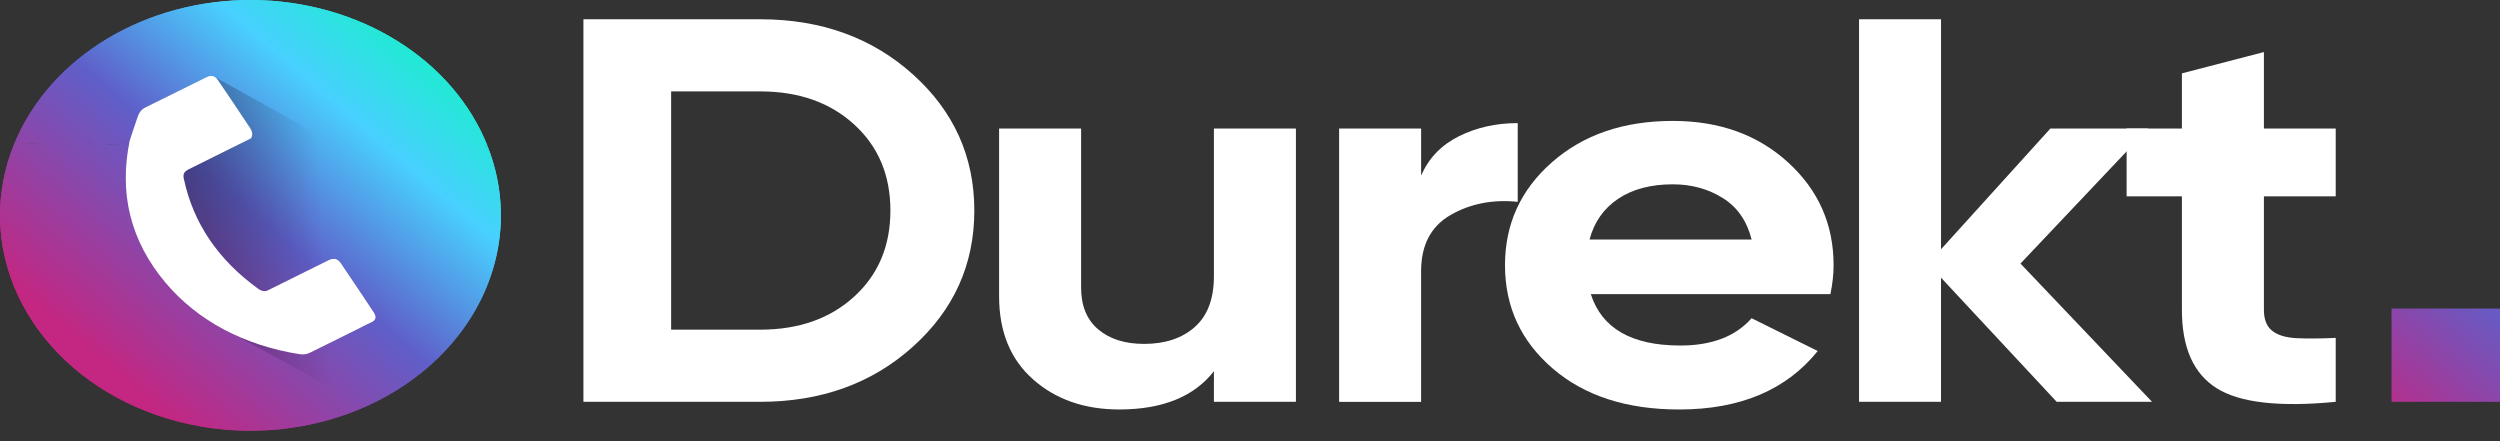 <svg width="136" height="24" viewBox="0 0 136 24" fill="none" xmlns="http://www.w3.org/2000/svg">
<rect x="0" y="0" width="136" height="24" fill="#333333" stroke="none"/>
<path d="M41.351 1.048C44.67 1.048 47.442 2.049 49.666 4.051C51.89 6.052 53.002 8.52 53.003 11.453C53.003 14.387 51.891 16.854 49.666 18.856C47.441 20.858 44.67 21.858 41.351 21.859H31.738V1.048H41.351ZM41.351 17.934C43.448 17.934 45.153 17.334 46.467 16.136C47.781 14.937 48.438 13.376 48.438 11.453C48.438 9.531 47.781 7.97 46.467 6.771C45.153 5.571 43.447 4.972 41.351 4.972H36.51V17.934L41.351 17.934Z" fill="white"/>
<path d="M66.037 6.994H70.498V21.859H66.037V20.194C64.954 21.581 63.236 22.275 60.886 22.275C58.995 22.275 57.434 21.73 56.201 20.64C54.968 19.55 54.351 18.044 54.351 16.121V6.994H58.812V15.645C58.812 16.637 59.123 17.395 59.745 17.92C60.367 18.445 61.197 18.707 62.234 18.708C63.386 18.708 64.308 18.401 65 17.786C65.692 17.172 66.038 16.25 66.037 15.021V6.994Z" fill="white"/>
<path d="M77.309 9.551C77.724 8.6 78.41 7.886 79.366 7.411C80.323 6.935 81.389 6.697 82.564 6.697V10.979C81.205 10.84 79.989 11.078 78.917 11.692C77.845 12.306 77.308 13.327 77.308 14.755V21.86H72.848V6.994H77.309V9.551Z" fill="white"/>
<path d="M86.54 16.002C87.14 17.866 88.764 18.797 91.415 18.797C93.121 18.797 94.412 18.302 95.288 17.311L98.884 19.095C97.177 21.216 94.665 22.276 91.346 22.276C88.488 22.276 86.194 21.532 84.466 20.046C82.737 18.56 81.872 16.687 81.872 14.427C81.872 12.188 82.725 10.32 84.431 8.823C86.136 7.326 88.326 6.578 91 6.578C93.535 6.578 95.627 7.331 97.275 8.838C98.924 10.344 99.748 12.207 99.747 14.427C99.747 14.922 99.69 15.448 99.574 16.002H86.54ZM86.471 13.03H95.288C95.034 12.019 94.51 11.266 93.715 10.77C92.92 10.274 92.015 10.027 91 10.027C89.802 10.027 88.811 10.289 88.027 10.815C87.242 11.34 86.724 12.078 86.471 13.03Z" fill="white"/>
<path d="M117.071 21.859H111.884L105.591 15.105V21.859H101.132V1.048H105.592V13.56L111.539 6.994H116.864L109.914 14.338L117.071 21.859Z" fill="white"/>
<path d="M127.063 10.681H123.157V16.865C123.157 17.38 123.306 17.757 123.606 17.994C123.905 18.232 124.343 18.366 124.92 18.396C125.496 18.425 126.211 18.42 127.063 18.381V21.859C123.998 22.157 121.837 21.909 120.581 21.116C119.325 20.323 118.697 18.906 118.696 16.864V10.681H115.688V6.994H118.696V3.991L123.157 2.832V6.994H127.063V10.681Z" fill="white"/>
<path d="M26.515 7.929L25.879 12.089L24.94 18.24C26.201 16.621 26.974 14.757 27.188 12.817C27.236 12.386 27.256 11.954 27.248 11.522C27.223 10.299 26.976 9.087 26.515 7.929ZM24.683 18.14C24.677 18.197 24.708 18.213 24.767 18.192C24.777 18.187 24.788 18.184 24.799 18.181L24.686 18.13C24.683 18.133 24.682 18.136 24.683 18.14V18.14ZM20.33 16.991C20.49 17.236 20.455 17.411 20.223 17.518C19.967 17.64 19.713 17.766 19.468 17.895L19.625 17.906L24.445 18.208C24.479 18.194 24.501 18.162 24.504 18.113C24.506 18.094 24.512 18.076 24.523 18.059L19.625 15.93C19.857 16.276 20.091 16.632 20.33 16.99V16.991ZM10.857 12.119C11.574 13.498 12.644 14.7 14.067 15.725C14.201 15.824 14.395 15.884 14.561 15.8C15.05 15.555 15.538 15.31 16.033 15.064L16.784 14.693L14.235 13.586L10.857 12.119ZM24.803 18.181H24.799L24.687 18.13L24.524 18.06L19.626 15.93L17.96 15.206L16.785 14.694L14.236 13.587L10.857 12.119L9.485 11.521L6.873 10.385L0.806 7.749C-0.321 10.439 -0.265 13.39 0.964 16.047C2.193 18.704 4.509 20.882 7.476 22.172C10.444 23.462 13.857 23.774 17.074 23.05C20.291 22.326 23.088 20.614 24.939 18.239L24.803 18.181Z" fill="url(#paint0_linear_36_5664)"/>
<path d="M26.516 7.928C25.603 5.631 23.883 3.635 21.593 2.216C19.304 0.796 16.558 0.023 13.735 0.003C10.913 -0.016 8.153 0.719 5.837 2.106C3.521 3.494 1.763 5.466 0.808 7.75L26.516 7.928Z" fill="url(#paint1_linear_36_5664)"/>
<path d="M26.516 7.928C26.426 8.01 26.368 7.984 26.343 7.847C26.341 7.83 26.333 7.815 26.318 7.803C26.304 7.792 26.285 7.785 26.265 7.785C26.171 7.779 26.078 7.758 25.993 7.721C25.954 7.703 25.909 7.698 25.866 7.706C25.46 7.778 25.088 7.769 24.747 7.68C24.709 7.671 24.694 7.681 24.704 7.713C24.705 7.717 24.705 7.722 24.704 7.726C24.702 7.73 24.7 7.733 24.696 7.736C24.669 7.757 24.651 7.754 24.64 7.725C24.639 7.721 24.639 7.717 24.64 7.713C24.65 7.684 24.637 7.669 24.603 7.669C21.876 7.67 19.17 7.671 16.483 7.67C16.296 7.67 16.128 7.631 15.942 7.638C15.922 7.64 15.902 7.637 15.884 7.631C15.865 7.626 15.848 7.617 15.833 7.605C15.724 7.523 15.621 7.532 15.523 7.63C15.49 7.665 15.45 7.67 15.404 7.648C15.344 7.617 15.277 7.598 15.207 7.59C15.138 7.583 15.067 7.589 15 7.606C14.958 7.617 14.92 7.639 14.893 7.669C14.83 7.737 14.754 7.75 14.664 7.709C14.622 7.689 14.573 7.682 14.526 7.69C14.179 7.737 13.887 7.682 13.65 7.525L26.516 7.928Z" fill="url(#paint2_linear_36_5664)"/>
<path d="M13.65 7.526C13.757 7.362 13.741 7.175 13.602 6.964C13.002 6.052 12.415 5.179 11.841 4.343C11.691 4.121 11.485 4.075 11.225 4.204C10.187 4.722 9.087 5.266 7.924 5.838C7.667 5.962 7.56 6.148 7.479 6.382C7.245 7.061 7.102 7.49 7.049 7.67L13.65 7.526Z" fill="url(#paint3_linear_36_5664)"/>
<path d="M7.05 7.67C7.007 7.508 6.927 7.536 6.812 7.755C6.789 7.8 6.757 7.806 6.714 7.773C6.703 7.764 6.69 7.757 6.675 7.754C6.661 7.751 6.645 7.751 6.631 7.754C6.61 7.757 6.591 7.765 6.575 7.776C6.559 7.788 6.546 7.803 6.538 7.819C6.526 7.843 6.51 7.864 6.488 7.882C6.452 7.914 6.416 7.914 6.38 7.882C6.325 7.831 6.261 7.818 6.19 7.842C6.119 7.864 6.043 7.872 5.968 7.863C5.848 7.851 5.73 7.824 5.618 7.783C5.561 7.762 5.548 7.728 5.577 7.68C5.59 7.66 5.593 7.635 5.587 7.613C5.571 7.562 5.548 7.558 5.515 7.602L5.49 7.634C5.474 7.657 5.45 7.676 5.422 7.688C5.394 7.699 5.362 7.703 5.331 7.698C5.275 7.693 5.219 7.697 5.166 7.711C5.113 7.724 5.063 7.747 5.02 7.777C4.953 7.821 4.889 7.817 4.83 7.766L4.779 7.721C4.762 7.706 4.742 7.694 4.719 7.686C4.697 7.678 4.673 7.674 4.649 7.673C3.99 7.666 3.348 7.668 2.721 7.679C2.516 7.683 2.295 7.715 2.057 7.776C1.856 7.827 1.632 7.821 1.382 7.758C1.333 7.745 1.28 7.745 1.231 7.759C1.093 7.798 0.943 7.795 0.807 7.751L7.05 7.67Z" fill="url(#paint4_linear_36_5664)"/>
<path d="M20.329 16.99C20.091 16.632 19.857 16.277 19.625 15.929L17.959 15.205L19.468 17.895C19.712 17.765 19.966 17.639 20.223 17.518C20.455 17.41 20.489 17.235 20.329 16.99ZM14.561 15.8C14.395 15.883 14.201 15.824 14.066 15.725C12.641 14.699 11.571 13.497 10.856 12.12C10.533 11.499 10.283 10.853 10.111 10.189L9.021 9.295L7.201 7.795L7.052 7.671C7.042 7.711 7.036 7.752 7.027 7.792C6.854 8.689 6.801 9.553 6.873 10.385C7.017 12.184 7.721 13.841 8.987 15.356C9.99 16.564 11.308 17.553 12.835 18.245C13.903 18.732 15.072 19.077 16.315 19.268C16.506 19.299 16.703 19.269 16.869 19.182C17.733 18.748 18.6 18.319 19.468 17.895L16.033 15.065C15.538 15.31 15.049 15.555 14.561 15.8ZM20.329 16.99C20.091 16.632 19.857 16.277 19.625 15.929C19.255 15.377 18.895 14.836 18.538 14.311C18.375 14.071 18.153 14.017 17.871 14.157C17.739 14.222 17.608 14.287 17.479 14.351L17.958 15.204L19.468 17.895C19.712 17.765 19.966 17.639 20.223 17.518C20.455 17.41 20.489 17.235 20.329 16.99ZM13.65 7.525C13.446 7.628 13.239 7.733 13.033 7.834C12.206 8.249 11.367 8.666 10.517 9.084C10.151 9.264 9.916 9.337 9.994 9.709C10.028 9.87 10.066 10.032 10.11 10.188L14.234 13.587L16.032 15.065L16.783 14.693C17.012 14.58 17.244 14.464 17.478 14.351L13.825 7.84L13.65 7.525Z" fill="url(#paint5_linear_36_5664)"/>
<path d="M24.94 18.241C24.896 18.18 24.838 18.164 24.767 18.191C24.707 18.214 24.678 18.197 24.682 18.14C24.683 18.125 24.688 18.11 24.694 18.096C24.718 18.048 24.7 18.018 24.64 18.007C24.627 18.005 24.614 18.004 24.6 18.007C24.587 18.009 24.575 18.015 24.564 18.022C24.547 18.032 24.532 18.046 24.522 18.062C24.511 18.078 24.506 18.096 24.505 18.114C24.498 18.189 24.451 18.227 24.362 18.228C23.991 18.232 23.62 18.215 23.252 18.179C23.102 18.166 22.95 18.163 22.8 18.17C22.637 18.178 22.475 18.155 22.325 18.102C22.294 18.091 22.26 18.09 22.228 18.098C22.04 18.148 21.793 18.073 21.638 18.163C21.608 18.18 21.573 18.19 21.537 18.192C21.445 18.197 21.352 18.184 21.267 18.154C21.2 18.129 21.127 18.117 21.054 18.118C20.756 18.125 20.458 18.144 20.162 18.177C20.115 18.183 20.067 18.176 20.025 18.157C19.91 18.106 19.782 18.08 19.652 18.081C19.572 18.081 19.559 18.056 19.616 18.007C19.627 17.997 19.637 17.985 19.643 17.971C19.667 17.91 19.645 17.892 19.577 17.919C19.524 17.939 19.488 17.932 19.468 17.896L24.94 18.241Z" fill="url(#paint6_linear_36_5664)"/>
<path d="M26.516 7.928C26.426 8.01 26.368 7.984 26.343 7.847C26.341 7.831 26.333 7.815 26.318 7.803C26.304 7.792 26.285 7.785 26.265 7.785C26.171 7.779 26.078 7.758 25.993 7.721C25.954 7.703 25.909 7.698 25.866 7.707C25.46 7.778 25.088 7.77 24.747 7.68C24.709 7.671 24.694 7.682 24.704 7.714C24.705 7.718 24.705 7.722 24.704 7.726C24.702 7.73 24.7 7.734 24.696 7.736C24.669 7.758 24.651 7.754 24.64 7.726C24.639 7.722 24.639 7.717 24.64 7.714C24.65 7.684 24.637 7.669 24.603 7.669C21.876 7.671 19.17 7.671 16.483 7.671C16.296 7.671 16.127 7.632 15.942 7.639C15.922 7.64 15.902 7.637 15.883 7.632C15.865 7.626 15.848 7.617 15.833 7.605C15.724 7.523 15.621 7.532 15.523 7.63C15.49 7.665 15.45 7.671 15.404 7.648C15.344 7.617 15.277 7.598 15.207 7.591C15.138 7.583 15.067 7.589 15 7.606C14.958 7.617 14.92 7.639 14.893 7.669C14.83 7.737 14.754 7.75 14.664 7.709C14.622 7.689 14.573 7.682 14.526 7.69C14.179 7.737 13.887 7.683 13.65 7.526C13.757 7.362 13.741 7.174 13.602 6.964C13.002 6.052 12.415 5.178 11.841 4.343C11.691 4.121 11.485 4.075 11.225 4.204C10.187 4.722 9.087 5.266 7.924 5.837C7.667 5.962 7.56 6.148 7.479 6.382C7.245 7.061 7.102 7.49 7.049 7.67C7.006 7.507 6.926 7.535 6.811 7.754C6.788 7.799 6.756 7.805 6.713 7.772C6.702 7.763 6.689 7.756 6.674 7.753C6.66 7.75 6.644 7.75 6.63 7.753C6.609 7.756 6.59 7.764 6.574 7.776C6.558 7.787 6.545 7.802 6.537 7.818C6.525 7.842 6.509 7.863 6.487 7.881C6.451 7.913 6.415 7.913 6.379 7.881C6.324 7.83 6.261 7.817 6.189 7.841C6.118 7.864 6.042 7.871 5.967 7.862C5.847 7.85 5.729 7.823 5.617 7.783C5.56 7.761 5.547 7.727 5.576 7.68C5.589 7.659 5.592 7.635 5.586 7.612C5.57 7.561 5.547 7.557 5.514 7.601L5.489 7.633C5.473 7.657 5.449 7.675 5.421 7.687C5.393 7.698 5.361 7.702 5.33 7.697C5.274 7.692 5.218 7.696 5.165 7.71C5.112 7.723 5.062 7.746 5.019 7.776C4.952 7.82 4.889 7.816 4.829 7.765L4.778 7.72C4.761 7.705 4.741 7.693 4.718 7.685C4.696 7.677 4.672 7.673 4.648 7.673C3.99 7.665 3.347 7.667 2.72 7.678C2.515 7.682 2.294 7.714 2.056 7.775C1.855 7.826 1.631 7.82 1.381 7.757C1.332 7.744 1.279 7.745 1.23 7.758C1.092 7.797 0.942 7.794 0.806 7.75C1.761 5.465 3.518 3.493 5.834 2.104C8.15 0.716 10.911 -0.019 13.734 0C16.558 0.02 19.304 0.793 21.594 2.214C23.884 3.634 25.604 5.631 26.516 7.928Z" fill="url(#paint7_linear_36_5664)"/>
<path d="M27.247 11.522C27.256 11.954 27.236 12.386 27.188 12.816C26.974 14.757 26.201 16.62 24.939 18.239C24.902 18.191 24.858 18.172 24.802 18.18H24.799C24.788 18.183 24.778 18.187 24.768 18.191C24.708 18.213 24.677 18.197 24.683 18.14C24.683 18.136 24.684 18.133 24.686 18.129C24.687 18.118 24.69 18.107 24.696 18.097C24.718 18.048 24.699 18.019 24.64 18.009C24.627 18.006 24.613 18.005 24.6 18.008C24.587 18.01 24.575 18.015 24.564 18.022C24.548 18.032 24.534 18.045 24.524 18.06C24.513 18.076 24.506 18.095 24.505 18.114C24.502 18.162 24.48 18.195 24.445 18.208C24.421 18.222 24.393 18.23 24.364 18.23C23.992 18.231 23.621 18.215 23.252 18.181C23.102 18.167 22.951 18.163 22.801 18.17C22.638 18.179 22.475 18.156 22.325 18.103C22.294 18.092 22.26 18.09 22.228 18.098C22.039 18.149 21.792 18.073 21.639 18.162C21.608 18.18 21.573 18.19 21.536 18.192C21.444 18.197 21.352 18.184 21.267 18.154C21.199 18.13 21.127 18.118 21.054 18.119C20.756 18.125 20.457 18.145 20.161 18.178C20.115 18.183 20.068 18.175 20.027 18.156C19.91 18.106 19.781 18.08 19.65 18.081C19.572 18.081 19.559 18.057 19.616 18.005C19.629 17.996 19.639 17.984 19.644 17.97C19.66 17.927 19.654 17.906 19.625 17.906C19.609 17.908 19.593 17.912 19.578 17.919C19.525 17.938 19.488 17.933 19.469 17.895C19.713 17.766 19.967 17.639 20.224 17.518C20.455 17.41 20.49 17.235 20.33 16.99C20.092 16.632 19.857 16.277 19.625 15.929C19.256 15.377 18.896 14.836 18.539 14.311C18.376 14.071 18.154 14.017 17.871 14.158C17.74 14.222 17.608 14.287 17.48 14.351C17.245 14.464 17.013 14.58 16.785 14.693L16.033 15.065C15.538 15.31 15.05 15.555 14.562 15.8C14.396 15.884 14.202 15.825 14.067 15.725C12.642 14.699 11.572 13.498 10.857 12.12C10.533 11.5 10.284 10.853 10.111 10.19C10.068 10.034 10.03 9.872 9.996 9.71C9.917 9.339 10.152 9.266 10.518 9.086C11.367 8.668 12.206 8.252 13.034 7.836C13.241 7.734 13.447 7.629 13.651 7.527C13.889 7.686 14.18 7.74 14.528 7.692C14.575 7.686 14.622 7.692 14.665 7.71C14.755 7.753 14.831 7.74 14.893 7.673C14.919 7.641 14.957 7.619 15 7.608C15.144 7.576 15.278 7.586 15.404 7.651C15.451 7.673 15.488 7.667 15.524 7.632C15.54 7.615 15.559 7.6 15.58 7.586C15.655 7.538 15.733 7.541 15.815 7.595C15.821 7.6 15.827 7.603 15.834 7.608C15.848 7.62 15.866 7.629 15.884 7.634C15.903 7.64 15.923 7.642 15.943 7.64C16.128 7.635 16.297 7.673 16.485 7.673H24.602C24.636 7.673 24.649 7.686 24.64 7.716V7.728C24.652 7.755 24.671 7.758 24.696 7.736C24.7 7.734 24.703 7.731 24.705 7.727C24.707 7.723 24.707 7.719 24.705 7.715C24.696 7.683 24.709 7.672 24.746 7.683C25.088 7.771 25.46 7.78 25.867 7.707C25.91 7.699 25.955 7.704 25.993 7.723C26.078 7.758 26.171 7.779 26.265 7.788C26.312 7.79 26.337 7.809 26.343 7.85C26.347 7.876 26.355 7.901 26.368 7.925C26.365 7.928 26.368 7.928 26.371 7.93C26.4 7.989 26.45 7.989 26.515 7.93C26.976 9.087 27.223 10.299 27.247 11.522Z" fill="url(#paint8_linear_36_5664)"/>
<path d="M24.94 18.239C23.088 20.614 20.291 22.324 17.075 23.048C13.858 23.773 10.445 23.46 7.478 22.17C4.51 20.881 2.194 18.702 0.966 16.046C-0.263 13.39 -0.32 10.438 0.806 7.749C0.943 7.794 1.094 7.797 1.232 7.757C1.248 7.754 1.263 7.752 1.279 7.751H1.345C1.358 7.752 1.37 7.754 1.383 7.757C1.633 7.819 1.856 7.827 2.056 7.776C2.081 7.77 2.106 7.762 2.131 7.757C2.175 7.746 2.219 7.738 2.26 7.73C2.411 7.699 2.565 7.682 2.72 7.679C3.346 7.668 3.991 7.665 4.649 7.673C4.684 7.672 4.718 7.682 4.746 7.7C4.749 7.698 4.749 7.698 4.749 7.7C4.759 7.706 4.769 7.712 4.777 7.719L4.831 7.765C4.836 7.771 4.844 7.775 4.853 7.778C4.903 7.816 4.955 7.813 5.012 7.778C5.015 7.778 5.015 7.776 5.018 7.776C5.116 7.714 5.219 7.687 5.332 7.698C5.358 7.701 5.385 7.7 5.41 7.692C5.443 7.68 5.47 7.66 5.488 7.633L5.513 7.601C5.548 7.558 5.57 7.561 5.585 7.612C5.589 7.623 5.591 7.635 5.589 7.646C5.587 7.658 5.583 7.669 5.576 7.679C5.573 7.682 5.573 7.687 5.57 7.69C5.551 7.733 5.563 7.763 5.614 7.784H5.617C5.729 7.824 5.847 7.85 5.968 7.862C6.043 7.872 6.119 7.864 6.19 7.841C6.262 7.819 6.325 7.83 6.381 7.881C6.415 7.913 6.453 7.913 6.488 7.881C6.509 7.863 6.526 7.842 6.537 7.819C6.543 7.808 6.552 7.798 6.563 7.79C6.58 7.771 6.604 7.759 6.631 7.755C6.645 7.751 6.661 7.75 6.675 7.754C6.689 7.757 6.702 7.764 6.713 7.773C6.72 7.78 6.728 7.785 6.738 7.79H6.744C6.748 7.792 6.753 7.793 6.758 7.794C6.763 7.794 6.768 7.794 6.772 7.792C6.788 7.79 6.801 7.776 6.813 7.755C6.826 7.727 6.842 7.7 6.86 7.674C6.948 7.531 7.014 7.531 7.051 7.671C7.042 7.711 7.035 7.752 7.026 7.792C6.854 8.689 6.801 9.553 6.872 10.385C7.017 12.184 7.722 13.841 8.987 15.356C9.99 16.564 11.308 17.553 12.836 18.245C13.904 18.732 15.072 19.077 16.315 19.268C16.506 19.299 16.704 19.269 16.869 19.182C17.734 18.748 18.6 18.319 19.469 17.895C19.488 17.933 19.525 17.938 19.578 17.919C19.593 17.912 19.609 17.907 19.625 17.906C19.654 17.906 19.66 17.927 19.644 17.97C19.639 17.984 19.629 17.996 19.616 18.005C19.56 18.056 19.572 18.081 19.65 18.081C19.781 18.08 19.91 18.106 20.027 18.156C20.068 18.175 20.115 18.183 20.162 18.178C20.458 18.145 20.756 18.125 21.054 18.119C21.127 18.118 21.199 18.13 21.267 18.154C21.352 18.184 21.444 18.197 21.536 18.191C21.573 18.19 21.608 18.18 21.639 18.162C21.793 18.074 22.04 18.148 22.228 18.097C22.26 18.09 22.294 18.092 22.325 18.103C22.475 18.156 22.638 18.179 22.801 18.17C22.951 18.163 23.102 18.166 23.252 18.181C23.621 18.215 23.992 18.231 24.364 18.229C24.393 18.23 24.422 18.222 24.445 18.208C24.48 18.194 24.502 18.162 24.505 18.113C24.506 18.095 24.513 18.076 24.524 18.06C24.534 18.045 24.548 18.032 24.564 18.022C24.575 18.015 24.587 18.01 24.6 18.007C24.613 18.005 24.627 18.006 24.64 18.009C24.699 18.019 24.718 18.049 24.696 18.097C24.69 18.107 24.687 18.118 24.686 18.129C24.684 18.132 24.683 18.136 24.683 18.14C24.677 18.196 24.708 18.212 24.768 18.191C24.778 18.187 24.788 18.183 24.799 18.18H24.802C24.858 18.172 24.902 18.191 24.94 18.239Z" fill="url(#paint9_linear_36_5664)"/>
<path d="M27.188 12.817C26.973 14.767 26.194 16.64 24.921 18.264C23.648 19.888 21.922 21.212 19.901 22.115L12.836 18.245L11.289 17.397L9.485 11.522L8.883 9.564L9.021 9.295L9.782 7.811L9.884 7.609L11.649 4.168C11.663 4.175 11.676 4.184 11.689 4.192L17.921 7.66L17.943 7.671L18.303 7.873L25.878 12.09L27.188 12.817Z" fill="url(#paint10_linear_36_5664)"/>
<path d="M13.651 7.526C12.623 8.042 11.579 8.562 10.518 9.085C10.152 9.266 9.918 9.338 9.997 9.71C10.511 12.137 11.868 14.142 14.066 15.725C14.203 15.823 14.395 15.883 14.561 15.8C15.649 15.256 16.753 14.708 17.87 14.157C18.153 14.018 18.375 14.071 18.538 14.312C19.119 15.168 19.716 16.061 20.329 16.99C20.491 17.235 20.455 17.411 20.224 17.52C19.965 17.641 19.713 17.767 19.467 17.896C18.6 18.321 17.735 18.75 16.87 19.183C16.703 19.269 16.506 19.299 16.315 19.269C13.318 18.804 10.747 17.461 8.986 15.356C7.109 13.108 6.463 10.546 7.051 7.67C7.105 7.49 7.248 7.061 7.481 6.382C7.561 6.148 7.669 5.962 7.926 5.838C9.089 5.267 10.19 4.722 11.227 4.204C11.486 4.075 11.692 4.121 11.843 4.343C12.417 5.179 13.004 6.053 13.604 6.964C13.742 7.175 13.758 7.362 13.652 7.526L13.651 7.526Z" fill="white"/>
<path d="M136 16.785H130.1V21.859H136V16.785Z" fill="url(#paint11_linear_36_5664)"/>
<defs>
<linearGradient id="paint0_linear_36_5664" x1="26.972" y1="1.03" x2="8.281" y2="22.767" gradientUnits="userSpaceOnUse">
<stop stop-color="#00FFB0"/>
<stop offset="0.32" stop-color="#48D0FF"/>
<stop offset="0.58" stop-color="#5F5FC9"/>
<stop offset="0.98" stop-color="#C32782"/>
</linearGradient>
<linearGradient id="paint1_linear_36_5664" x1="23.819" y1="-1.683" x2="5.128" y2="20.055" gradientUnits="userSpaceOnUse">
<stop stop-color="#00FFB0"/>
<stop offset="0.32" stop-color="#48D0FF"/>
<stop offset="0.58" stop-color="#5F5FC9"/>
<stop offset="0.98" stop-color="#C32782"/>
</linearGradient>
<linearGradient id="paint2_linear_36_5664" x1="27.423" y1="1.416" x2="8.732" y2="23.154" gradientUnits="userSpaceOnUse">
<stop stop-color="#00FFB0"/>
<stop offset="0.32" stop-color="#48D0FF"/>
<stop offset="0.58" stop-color="#5F5FC9"/>
<stop offset="0.98" stop-color="#C32782"/>
</linearGradient>
<linearGradient id="paint3_linear_36_5664" x1="22.157" y1="-3.113" x2="3.465" y2="18.625" gradientUnits="userSpaceOnUse">
<stop stop-color="#00FFB0"/>
<stop offset="0.32" stop-color="#48D0FF"/>
<stop offset="0.58" stop-color="#5F5FC9"/>
<stop offset="0.98" stop-color="#C32782"/>
</linearGradient>
<linearGradient id="paint4_linear_36_5664" x1="19.336" y1="-5.537" x2="0.644" y2="16.201" gradientUnits="userSpaceOnUse">
<stop stop-color="#00FFB0"/>
<stop offset="0.32" stop-color="#48D0FF"/>
<stop offset="0.58" stop-color="#5F5FC9"/>
<stop offset="0.98" stop-color="#C32782"/>
</linearGradient>
<linearGradient id="paint5_linear_36_5664" x1="27.039" y1="1.084" x2="8.347" y2="22.824" gradientUnits="userSpaceOnUse">
<stop stop-color="#00FFB0"/>
<stop offset="0.32" stop-color="#48D0FF"/>
<stop offset="0.58" stop-color="#5F5FC9"/>
<stop offset="0.98" stop-color="#C32782"/>
</linearGradient>
<linearGradient id="paint6_linear_36_5664" x1="34.497" y1="7.498" x2="15.806" y2="29.237" gradientUnits="userSpaceOnUse">
<stop stop-color="#00FFB0"/>
<stop offset="0.32" stop-color="#48D0FF"/>
<stop offset="0.58" stop-color="#5F5FC9"/>
<stop offset="0.98" stop-color="#C32782"/>
</linearGradient>
<linearGradient id="paint7_linear_36_5664" x1="23.819" y1="-1.683" x2="5.128" y2="20.055" gradientUnits="userSpaceOnUse">
<stop stop-color="#00FFB0"/>
<stop offset="0.32" stop-color="#48D0FF"/>
<stop offset="0.58" stop-color="#5F5FC9"/>
<stop offset="0.98" stop-color="#C32782"/>
</linearGradient>
<linearGradient id="paint8_linear_36_5664" x1="29.658" y1="3.341" x2="10.97" y2="25.076" gradientUnits="userSpaceOnUse">
<stop stop-color="#00FFB0"/>
<stop offset="0.32" stop-color="#48D0FF"/>
<stop offset="0.58" stop-color="#5F5FC9"/>
<stop offset="0.98" stop-color="#C32782"/>
</linearGradient>
<linearGradient id="paint9_linear_36_5664" x1="26.973" y1="1.029" x2="8.281" y2="22.767" gradientUnits="userSpaceOnUse">
<stop stop-color="#00FFB0"/>
<stop offset="0.32" stop-color="#48D0FF"/>
<stop offset="0.58" stop-color="#5F5FC9"/>
<stop offset="0.98" stop-color="#C32782"/>
</linearGradient>
<linearGradient id="paint10_linear_36_5664" x1="-0.138" y1="13.88" x2="17.911" y2="12.747" gradientUnits="userSpaceOnUse">
<stop stop-color="#17152B"/>
<stop offset="0.98" stop-color="#17152B" stop-opacity="0"/>
</linearGradient>
<linearGradient id="paint11_linear_36_5664" x1="147.196" y1="7.159" x2="131.291" y2="25.656" gradientUnits="userSpaceOnUse">
<stop stop-color="#00FFB0"/>
<stop offset="0.32" stop-color="#48D0FF"/>
<stop offset="0.58" stop-color="#5F5FC9"/>
<stop offset="0.98" stop-color="#C32782"/>
</linearGradient>
</defs>
</svg>
